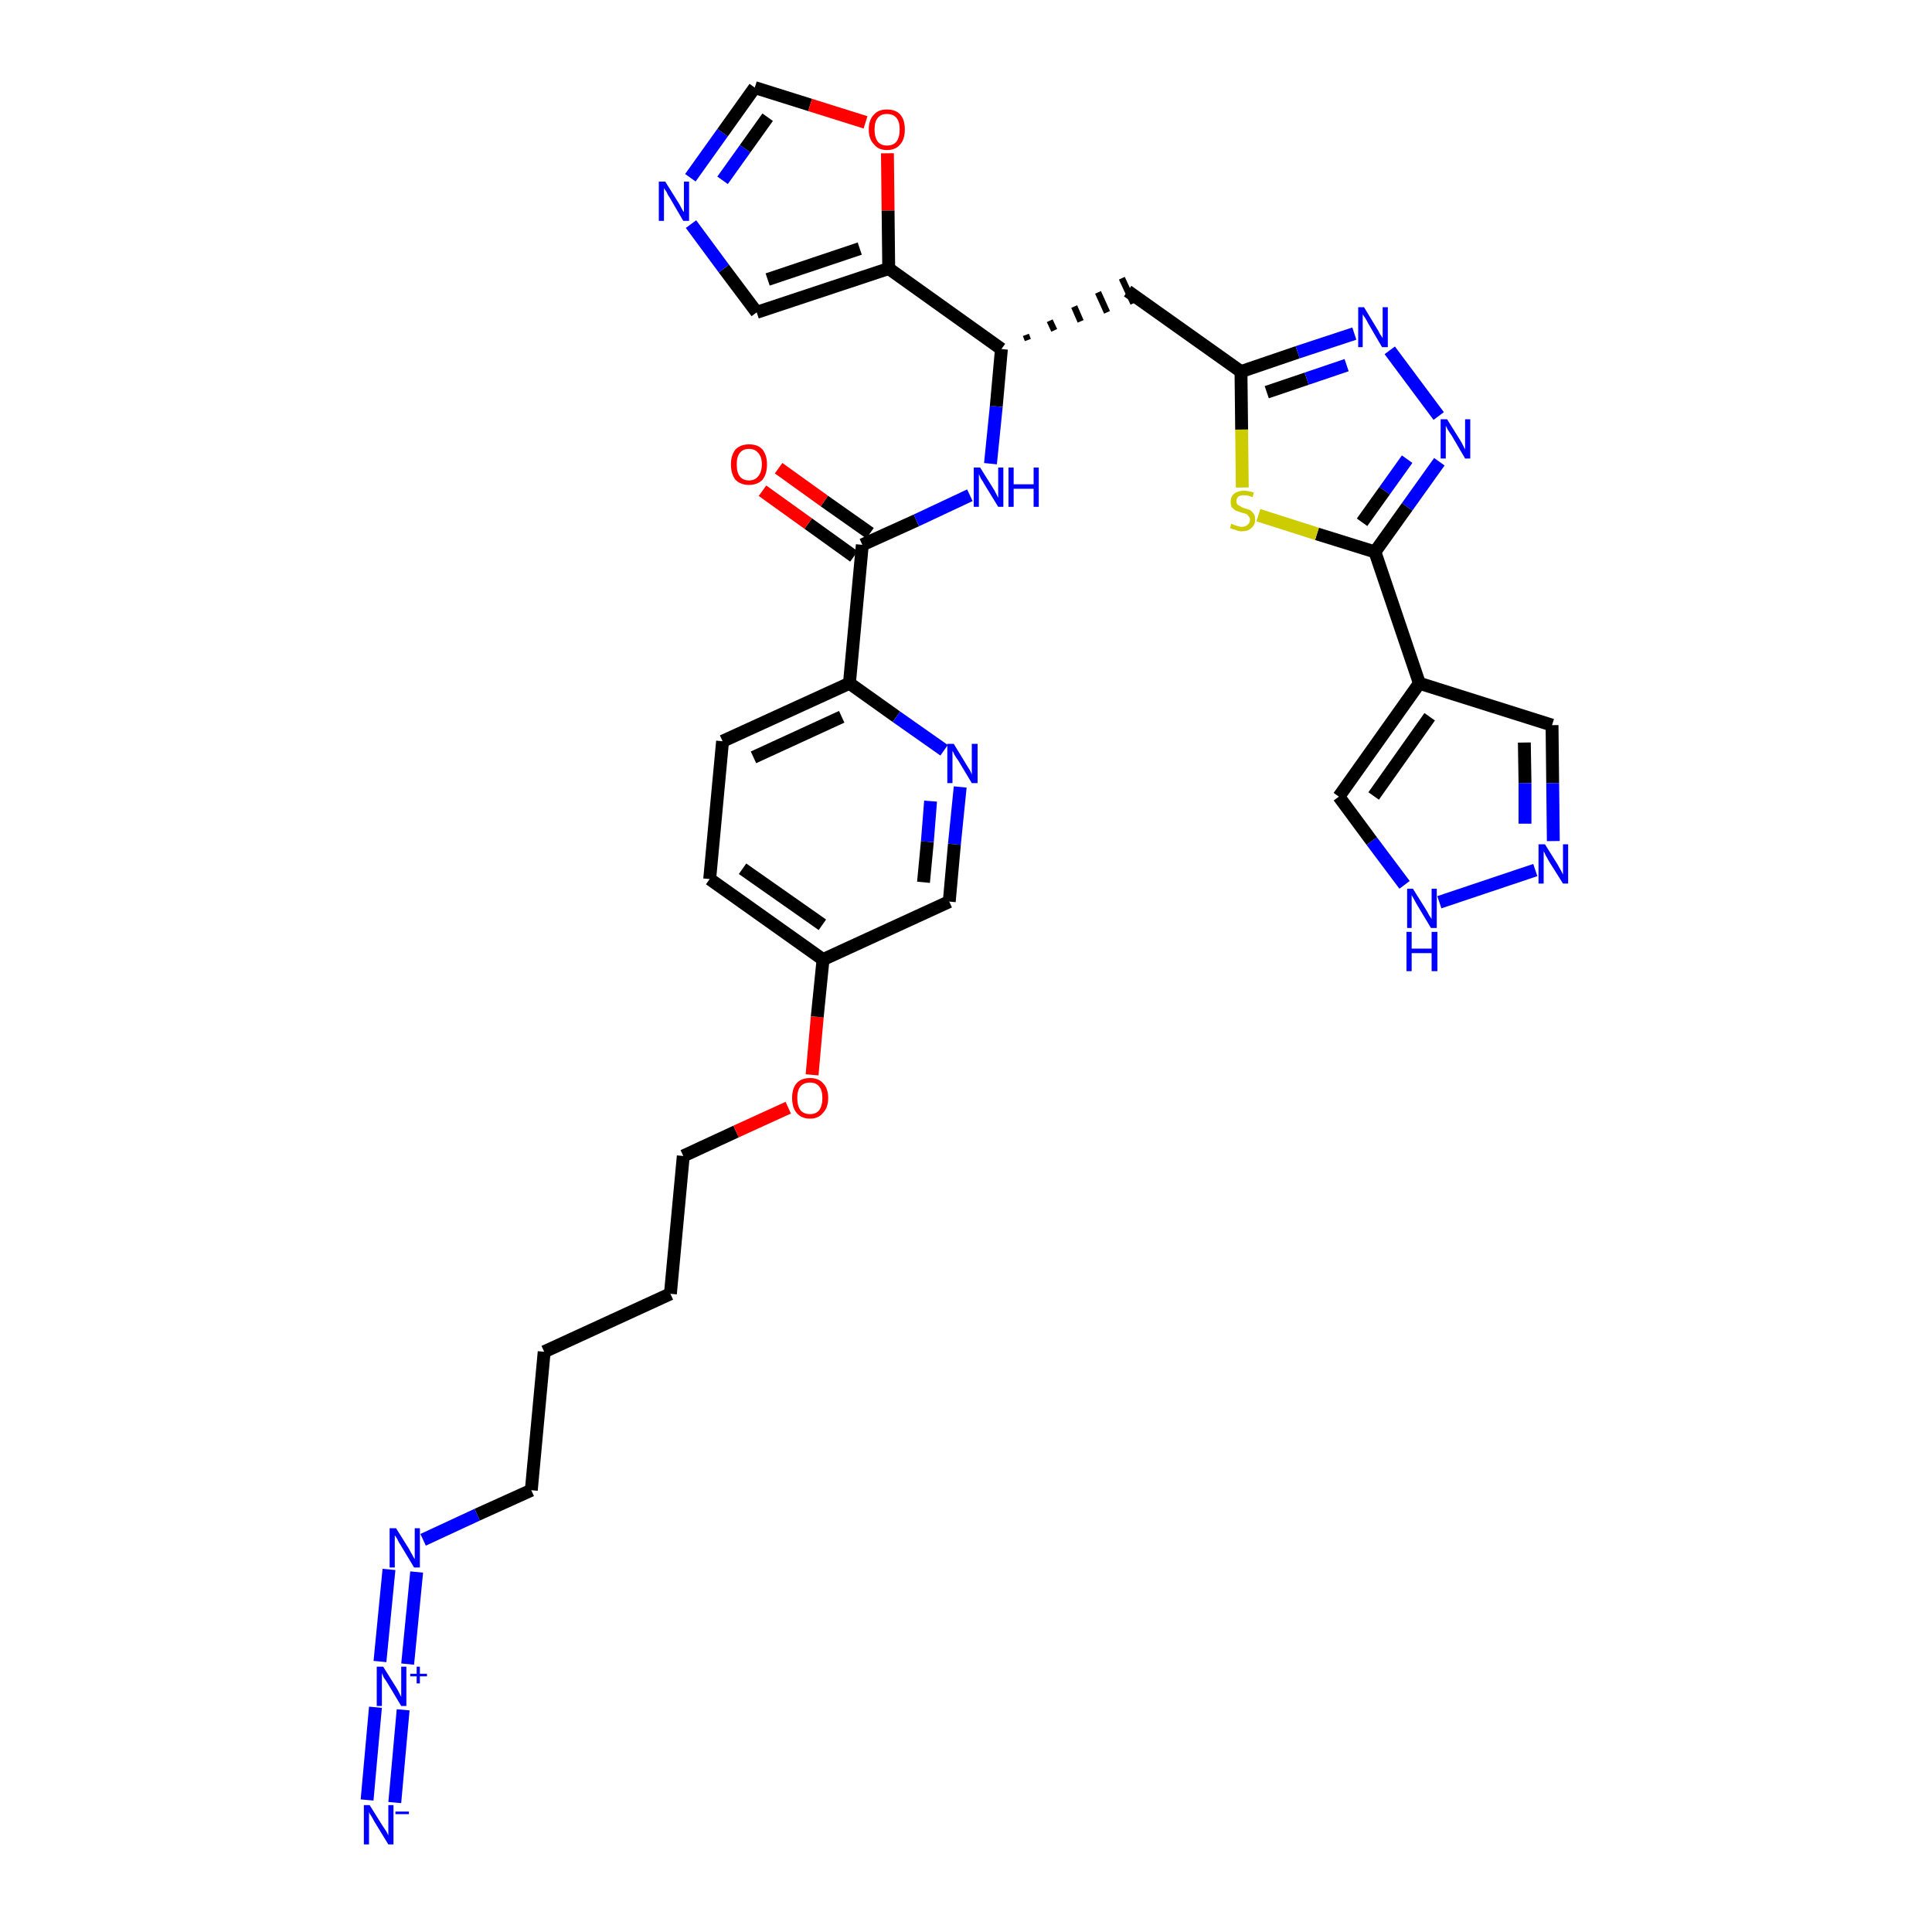 <?xml version='1.0' encoding='iso-8859-1'?>
<svg version='1.1' baseProfile='full'
              xmlns='http://www.w3.org/2000/svg'
                      xmlns:rdkit='http://www.rdkit.org/xml'
                      xmlns:xlink='http://www.w3.org/1999/xlink'
                  xml:space='preserve'
width='300px' height='300px' viewBox='0 0 300 300'>
<!-- END OF HEADER -->
<path class='bond-0 atom-0 atom-1' d='M 61.3,279.9 L 62.6,265.5' style='fill:none;fill-rule:evenodd;stroke:#0000FF;stroke-width:2.0px;stroke-linecap:butt;stroke-linejoin:miter;stroke-opacity:1' />
<path class='bond-0 atom-0 atom-1' d='M 57.0,279.5 L 58.3,265.1' style='fill:none;fill-rule:evenodd;stroke:#0000FF;stroke-width:2.0px;stroke-linecap:butt;stroke-linejoin:miter;stroke-opacity:1' />
<path class='bond-1 atom-1 atom-2' d='M 63.3,258.4 L 64.7,244.1' style='fill:none;fill-rule:evenodd;stroke:#0000FF;stroke-width:2.0px;stroke-linecap:butt;stroke-linejoin:miter;stroke-opacity:1' />
<path class='bond-1 atom-1 atom-2' d='M 59.0,258.0 L 60.4,243.7' style='fill:none;fill-rule:evenodd;stroke:#0000FF;stroke-width:2.0px;stroke-linecap:butt;stroke-linejoin:miter;stroke-opacity:1' />
<path class='bond-2 atom-2 atom-3' d='M 65.7,239.1 L 74.1,235.2' style='fill:none;fill-rule:evenodd;stroke:#0000FF;stroke-width:2.0px;stroke-linecap:butt;stroke-linejoin:miter;stroke-opacity:1' />
<path class='bond-2 atom-2 atom-3' d='M 74.1,235.2 L 82.5,231.4' style='fill:none;fill-rule:evenodd;stroke:#000000;stroke-width:2.0px;stroke-linecap:butt;stroke-linejoin:miter;stroke-opacity:1' />
<path class='bond-3 atom-3 atom-4' d='M 82.5,231.4 L 84.5,209.9' style='fill:none;fill-rule:evenodd;stroke:#000000;stroke-width:2.0px;stroke-linecap:butt;stroke-linejoin:miter;stroke-opacity:1' />
<path class='bond-4 atom-4 atom-5' d='M 84.5,209.9 L 104.1,200.9' style='fill:none;fill-rule:evenodd;stroke:#000000;stroke-width:2.0px;stroke-linecap:butt;stroke-linejoin:miter;stroke-opacity:1' />
<path class='bond-5 atom-5 atom-6' d='M 104.1,200.9 L 106.1,179.5' style='fill:none;fill-rule:evenodd;stroke:#000000;stroke-width:2.0px;stroke-linecap:butt;stroke-linejoin:miter;stroke-opacity:1' />
<path class='bond-6 atom-6 atom-7' d='M 106.1,179.5 L 114.3,175.7' style='fill:none;fill-rule:evenodd;stroke:#000000;stroke-width:2.0px;stroke-linecap:butt;stroke-linejoin:miter;stroke-opacity:1' />
<path class='bond-6 atom-6 atom-7' d='M 114.3,175.7 L 122.4,172.0' style='fill:none;fill-rule:evenodd;stroke:#FF0000;stroke-width:2.0px;stroke-linecap:butt;stroke-linejoin:miter;stroke-opacity:1' />
<path class='bond-7 atom-7 atom-8' d='M 126.1,166.9 L 126.9,157.9' style='fill:none;fill-rule:evenodd;stroke:#FF0000;stroke-width:2.0px;stroke-linecap:butt;stroke-linejoin:miter;stroke-opacity:1' />
<path class='bond-7 atom-7 atom-8' d='M 126.9,157.9 L 127.8,149.0' style='fill:none;fill-rule:evenodd;stroke:#000000;stroke-width:2.0px;stroke-linecap:butt;stroke-linejoin:miter;stroke-opacity:1' />
<path class='bond-8 atom-8 atom-9' d='M 127.8,149.0 L 110.2,136.5' style='fill:none;fill-rule:evenodd;stroke:#000000;stroke-width:2.0px;stroke-linecap:butt;stroke-linejoin:miter;stroke-opacity:1' />
<path class='bond-8 atom-8 atom-9' d='M 127.7,143.6 L 115.3,134.9' style='fill:none;fill-rule:evenodd;stroke:#000000;stroke-width:2.0px;stroke-linecap:butt;stroke-linejoin:miter;stroke-opacity:1' />
<path class='bond-33 atom-33 atom-8' d='M 147.4,140.0 L 127.8,149.0' style='fill:none;fill-rule:evenodd;stroke:#000000;stroke-width:2.0px;stroke-linecap:butt;stroke-linejoin:miter;stroke-opacity:1' />
<path class='bond-9 atom-9 atom-10' d='M 110.2,136.5 L 112.2,115.1' style='fill:none;fill-rule:evenodd;stroke:#000000;stroke-width:2.0px;stroke-linecap:butt;stroke-linejoin:miter;stroke-opacity:1' />
<path class='bond-10 atom-10 atom-11' d='M 112.2,115.1 L 131.9,106.1' style='fill:none;fill-rule:evenodd;stroke:#000000;stroke-width:2.0px;stroke-linecap:butt;stroke-linejoin:miter;stroke-opacity:1' />
<path class='bond-10 atom-10 atom-11' d='M 117.0,117.6 L 130.7,111.3' style='fill:none;fill-rule:evenodd;stroke:#000000;stroke-width:2.0px;stroke-linecap:butt;stroke-linejoin:miter;stroke-opacity:1' />
<path class='bond-11 atom-11 atom-12' d='M 131.9,106.1 L 133.9,84.6' style='fill:none;fill-rule:evenodd;stroke:#000000;stroke-width:2.0px;stroke-linecap:butt;stroke-linejoin:miter;stroke-opacity:1' />
<path class='bond-31 atom-11 atom-32' d='M 131.9,106.1 L 139.2,111.3' style='fill:none;fill-rule:evenodd;stroke:#000000;stroke-width:2.0px;stroke-linecap:butt;stroke-linejoin:miter;stroke-opacity:1' />
<path class='bond-31 atom-11 atom-32' d='M 139.2,111.3 L 146.6,116.5' style='fill:none;fill-rule:evenodd;stroke:#0000FF;stroke-width:2.0px;stroke-linecap:butt;stroke-linejoin:miter;stroke-opacity:1' />
<path class='bond-12 atom-12 atom-13' d='M 135.1,82.8 L 128.0,77.8' style='fill:none;fill-rule:evenodd;stroke:#000000;stroke-width:2.0px;stroke-linecap:butt;stroke-linejoin:miter;stroke-opacity:1' />
<path class='bond-12 atom-12 atom-13' d='M 128.0,77.8 L 120.9,72.7' style='fill:none;fill-rule:evenodd;stroke:#FF0000;stroke-width:2.0px;stroke-linecap:butt;stroke-linejoin:miter;stroke-opacity:1' />
<path class='bond-12 atom-12 atom-13' d='M 132.6,86.4 L 125.5,81.3' style='fill:none;fill-rule:evenodd;stroke:#000000;stroke-width:2.0px;stroke-linecap:butt;stroke-linejoin:miter;stroke-opacity:1' />
<path class='bond-12 atom-12 atom-13' d='M 125.5,81.3 L 118.4,76.2' style='fill:none;fill-rule:evenodd;stroke:#FF0000;stroke-width:2.0px;stroke-linecap:butt;stroke-linejoin:miter;stroke-opacity:1' />
<path class='bond-13 atom-12 atom-14' d='M 133.9,84.6 L 142.3,80.8' style='fill:none;fill-rule:evenodd;stroke:#000000;stroke-width:2.0px;stroke-linecap:butt;stroke-linejoin:miter;stroke-opacity:1' />
<path class='bond-13 atom-12 atom-14' d='M 142.3,80.8 L 150.6,76.9' style='fill:none;fill-rule:evenodd;stroke:#0000FF;stroke-width:2.0px;stroke-linecap:butt;stroke-linejoin:miter;stroke-opacity:1' />
<path class='bond-14 atom-14 atom-15' d='M 153.8,72.0 L 154.7,63.1' style='fill:none;fill-rule:evenodd;stroke:#0000FF;stroke-width:2.0px;stroke-linecap:butt;stroke-linejoin:miter;stroke-opacity:1' />
<path class='bond-14 atom-14 atom-15' d='M 154.7,63.1 L 155.5,54.2' style='fill:none;fill-rule:evenodd;stroke:#000000;stroke-width:2.0px;stroke-linecap:butt;stroke-linejoin:miter;stroke-opacity:1' />
<path class='bond-15 atom-15 atom-16' d='M 159.6,52.8 L 159.3,52.0' style='fill:none;fill-rule:evenodd;stroke:#000000;stroke-width:1.0px;stroke-linecap:butt;stroke-linejoin:miter;stroke-opacity:1' />
<path class='bond-15 atom-15 atom-16' d='M 163.7,51.3 L 163.0,49.8' style='fill:none;fill-rule:evenodd;stroke:#000000;stroke-width:1.0px;stroke-linecap:butt;stroke-linejoin:miter;stroke-opacity:1' />
<path class='bond-15 atom-15 atom-16' d='M 167.8,49.9 L 166.8,47.6' style='fill:none;fill-rule:evenodd;stroke:#000000;stroke-width:1.0px;stroke-linecap:butt;stroke-linejoin:miter;stroke-opacity:1' />
<path class='bond-15 atom-15 atom-16' d='M 171.9,48.5 L 170.5,45.4' style='fill:none;fill-rule:evenodd;stroke:#000000;stroke-width:1.0px;stroke-linecap:butt;stroke-linejoin:miter;stroke-opacity:1' />
<path class='bond-15 atom-15 atom-16' d='M 176.0,47.1 L 174.2,43.2' style='fill:none;fill-rule:evenodd;stroke:#000000;stroke-width:1.0px;stroke-linecap:butt;stroke-linejoin:miter;stroke-opacity:1' />
<path class='bond-26 atom-15 atom-27' d='M 155.5,54.2 L 138.0,41.7' style='fill:none;fill-rule:evenodd;stroke:#000000;stroke-width:2.0px;stroke-linecap:butt;stroke-linejoin:miter;stroke-opacity:1' />
<path class='bond-16 atom-16 atom-17' d='M 175.1,45.2 L 192.7,57.7' style='fill:none;fill-rule:evenodd;stroke:#000000;stroke-width:2.0px;stroke-linecap:butt;stroke-linejoin:miter;stroke-opacity:1' />
<path class='bond-17 atom-17 atom-18' d='M 192.7,57.7 L 201.5,54.7' style='fill:none;fill-rule:evenodd;stroke:#000000;stroke-width:2.0px;stroke-linecap:butt;stroke-linejoin:miter;stroke-opacity:1' />
<path class='bond-17 atom-17 atom-18' d='M 201.5,54.7 L 210.3,51.8' style='fill:none;fill-rule:evenodd;stroke:#0000FF;stroke-width:2.0px;stroke-linecap:butt;stroke-linejoin:miter;stroke-opacity:1' />
<path class='bond-17 atom-17 atom-18' d='M 196.7,60.9 L 202.9,58.8' style='fill:none;fill-rule:evenodd;stroke:#000000;stroke-width:2.0px;stroke-linecap:butt;stroke-linejoin:miter;stroke-opacity:1' />
<path class='bond-17 atom-17 atom-18' d='M 202.9,58.8 L 209.1,56.7' style='fill:none;fill-rule:evenodd;stroke:#0000FF;stroke-width:2.0px;stroke-linecap:butt;stroke-linejoin:miter;stroke-opacity:1' />
<path class='bond-34 atom-26 atom-17' d='M 192.9,75.7 L 192.8,66.7' style='fill:none;fill-rule:evenodd;stroke:#CCCC00;stroke-width:2.0px;stroke-linecap:butt;stroke-linejoin:miter;stroke-opacity:1' />
<path class='bond-34 atom-26 atom-17' d='M 192.8,66.7 L 192.7,57.7' style='fill:none;fill-rule:evenodd;stroke:#000000;stroke-width:2.0px;stroke-linecap:butt;stroke-linejoin:miter;stroke-opacity:1' />
<path class='bond-18 atom-18 atom-19' d='M 215.8,54.4 L 223.4,64.6' style='fill:none;fill-rule:evenodd;stroke:#0000FF;stroke-width:2.0px;stroke-linecap:butt;stroke-linejoin:miter;stroke-opacity:1' />
<path class='bond-19 atom-19 atom-20' d='M 223.5,71.7 L 218.5,78.7' style='fill:none;fill-rule:evenodd;stroke:#0000FF;stroke-width:2.0px;stroke-linecap:butt;stroke-linejoin:miter;stroke-opacity:1' />
<path class='bond-19 atom-19 atom-20' d='M 218.5,78.7 L 213.5,85.7' style='fill:none;fill-rule:evenodd;stroke:#000000;stroke-width:2.0px;stroke-linecap:butt;stroke-linejoin:miter;stroke-opacity:1' />
<path class='bond-19 atom-19 atom-20' d='M 218.5,71.3 L 215.0,76.2' style='fill:none;fill-rule:evenodd;stroke:#0000FF;stroke-width:2.0px;stroke-linecap:butt;stroke-linejoin:miter;stroke-opacity:1' />
<path class='bond-19 atom-19 atom-20' d='M 215.0,76.2 L 211.5,81.1' style='fill:none;fill-rule:evenodd;stroke:#000000;stroke-width:2.0px;stroke-linecap:butt;stroke-linejoin:miter;stroke-opacity:1' />
<path class='bond-20 atom-20 atom-21' d='M 213.5,85.7 L 220.4,106.1' style='fill:none;fill-rule:evenodd;stroke:#000000;stroke-width:2.0px;stroke-linecap:butt;stroke-linejoin:miter;stroke-opacity:1' />
<path class='bond-25 atom-20 atom-26' d='M 213.5,85.7 L 204.5,82.9' style='fill:none;fill-rule:evenodd;stroke:#000000;stroke-width:2.0px;stroke-linecap:butt;stroke-linejoin:miter;stroke-opacity:1' />
<path class='bond-25 atom-20 atom-26' d='M 204.5,82.9 L 195.4,80.0' style='fill:none;fill-rule:evenodd;stroke:#CCCC00;stroke-width:2.0px;stroke-linecap:butt;stroke-linejoin:miter;stroke-opacity:1' />
<path class='bond-21 atom-21 atom-22' d='M 220.4,106.1 L 241.0,112.6' style='fill:none;fill-rule:evenodd;stroke:#000000;stroke-width:2.0px;stroke-linecap:butt;stroke-linejoin:miter;stroke-opacity:1' />
<path class='bond-36 atom-25 atom-21' d='M 207.9,123.7 L 220.4,106.1' style='fill:none;fill-rule:evenodd;stroke:#000000;stroke-width:2.0px;stroke-linecap:butt;stroke-linejoin:miter;stroke-opacity:1' />
<path class='bond-36 atom-25 atom-21' d='M 213.3,123.6 L 222.0,111.3' style='fill:none;fill-rule:evenodd;stroke:#000000;stroke-width:2.0px;stroke-linecap:butt;stroke-linejoin:miter;stroke-opacity:1' />
<path class='bond-22 atom-22 atom-23' d='M 241.0,112.6 L 241.1,121.6' style='fill:none;fill-rule:evenodd;stroke:#000000;stroke-width:2.0px;stroke-linecap:butt;stroke-linejoin:miter;stroke-opacity:1' />
<path class='bond-22 atom-22 atom-23' d='M 241.1,121.6 L 241.2,130.6' style='fill:none;fill-rule:evenodd;stroke:#0000FF;stroke-width:2.0px;stroke-linecap:butt;stroke-linejoin:miter;stroke-opacity:1' />
<path class='bond-22 atom-22 atom-23' d='M 236.7,115.3 L 236.8,121.6' style='fill:none;fill-rule:evenodd;stroke:#000000;stroke-width:2.0px;stroke-linecap:butt;stroke-linejoin:miter;stroke-opacity:1' />
<path class='bond-22 atom-22 atom-23' d='M 236.8,121.6 L 236.8,127.9' style='fill:none;fill-rule:evenodd;stroke:#0000FF;stroke-width:2.0px;stroke-linecap:butt;stroke-linejoin:miter;stroke-opacity:1' />
<path class='bond-23 atom-23 atom-24' d='M 238.4,135.1 L 223.5,140.1' style='fill:none;fill-rule:evenodd;stroke:#0000FF;stroke-width:2.0px;stroke-linecap:butt;stroke-linejoin:miter;stroke-opacity:1' />
<path class='bond-24 atom-24 atom-25' d='M 218.1,137.4 L 213.0,130.6' style='fill:none;fill-rule:evenodd;stroke:#0000FF;stroke-width:2.0px;stroke-linecap:butt;stroke-linejoin:miter;stroke-opacity:1' />
<path class='bond-24 atom-24 atom-25' d='M 213.0,130.6 L 207.9,123.7' style='fill:none;fill-rule:evenodd;stroke:#000000;stroke-width:2.0px;stroke-linecap:butt;stroke-linejoin:miter;stroke-opacity:1' />
<path class='bond-27 atom-27 atom-28' d='M 138.0,41.7 L 117.5,48.5' style='fill:none;fill-rule:evenodd;stroke:#000000;stroke-width:2.0px;stroke-linecap:butt;stroke-linejoin:miter;stroke-opacity:1' />
<path class='bond-27 atom-27 atom-28' d='M 133.5,38.6 L 119.2,43.4' style='fill:none;fill-rule:evenodd;stroke:#000000;stroke-width:2.0px;stroke-linecap:butt;stroke-linejoin:miter;stroke-opacity:1' />
<path class='bond-35 atom-31 atom-27' d='M 137.8,23.8 L 137.9,32.7' style='fill:none;fill-rule:evenodd;stroke:#FF0000;stroke-width:2.0px;stroke-linecap:butt;stroke-linejoin:miter;stroke-opacity:1' />
<path class='bond-35 atom-31 atom-27' d='M 137.9,32.7 L 138.0,41.7' style='fill:none;fill-rule:evenodd;stroke:#000000;stroke-width:2.0px;stroke-linecap:butt;stroke-linejoin:miter;stroke-opacity:1' />
<path class='bond-28 atom-28 atom-29' d='M 117.5,48.5 L 112.4,41.7' style='fill:none;fill-rule:evenodd;stroke:#000000;stroke-width:2.0px;stroke-linecap:butt;stroke-linejoin:miter;stroke-opacity:1' />
<path class='bond-28 atom-28 atom-29' d='M 112.4,41.7 L 107.3,34.8' style='fill:none;fill-rule:evenodd;stroke:#0000FF;stroke-width:2.0px;stroke-linecap:butt;stroke-linejoin:miter;stroke-opacity:1' />
<path class='bond-29 atom-29 atom-30' d='M 107.2,27.6 L 112.2,20.6' style='fill:none;fill-rule:evenodd;stroke:#0000FF;stroke-width:2.0px;stroke-linecap:butt;stroke-linejoin:miter;stroke-opacity:1' />
<path class='bond-29 atom-29 atom-30' d='M 112.2,20.6 L 117.2,13.6' style='fill:none;fill-rule:evenodd;stroke:#000000;stroke-width:2.0px;stroke-linecap:butt;stroke-linejoin:miter;stroke-opacity:1' />
<path class='bond-29 atom-29 atom-30' d='M 112.2,28.0 L 115.7,23.1' style='fill:none;fill-rule:evenodd;stroke:#0000FF;stroke-width:2.0px;stroke-linecap:butt;stroke-linejoin:miter;stroke-opacity:1' />
<path class='bond-29 atom-29 atom-30' d='M 115.7,23.1 L 119.2,18.2' style='fill:none;fill-rule:evenodd;stroke:#000000;stroke-width:2.0px;stroke-linecap:butt;stroke-linejoin:miter;stroke-opacity:1' />
<path class='bond-30 atom-30 atom-31' d='M 117.2,13.6 L 125.8,16.3' style='fill:none;fill-rule:evenodd;stroke:#000000;stroke-width:2.0px;stroke-linecap:butt;stroke-linejoin:miter;stroke-opacity:1' />
<path class='bond-30 atom-30 atom-31' d='M 125.8,16.3 L 134.4,19.0' style='fill:none;fill-rule:evenodd;stroke:#FF0000;stroke-width:2.0px;stroke-linecap:butt;stroke-linejoin:miter;stroke-opacity:1' />
<path class='bond-32 atom-32 atom-33' d='M 149.1,122.2 L 148.2,131.1' style='fill:none;fill-rule:evenodd;stroke:#0000FF;stroke-width:2.0px;stroke-linecap:butt;stroke-linejoin:miter;stroke-opacity:1' />
<path class='bond-32 atom-32 atom-33' d='M 148.2,131.1 L 147.4,140.0' style='fill:none;fill-rule:evenodd;stroke:#000000;stroke-width:2.0px;stroke-linecap:butt;stroke-linejoin:miter;stroke-opacity:1' />
<path class='bond-32 atom-32 atom-33' d='M 144.5,124.4 L 144.0,130.7' style='fill:none;fill-rule:evenodd;stroke:#0000FF;stroke-width:2.0px;stroke-linecap:butt;stroke-linejoin:miter;stroke-opacity:1' />
<path class='bond-32 atom-32 atom-33' d='M 144.0,130.7 L 143.4,137.0' style='fill:none;fill-rule:evenodd;stroke:#000000;stroke-width:2.0px;stroke-linecap:butt;stroke-linejoin:miter;stroke-opacity:1' />
<path  class='atom-0' d='M 57.4 280.3
L 59.4 283.5
Q 59.6 283.8, 60.0 284.4
Q 60.3 285.0, 60.3 285.0
L 60.3 280.3
L 61.1 280.3
L 61.1 286.4
L 60.3 286.4
L 58.1 282.8
Q 57.9 282.4, 57.6 281.9
Q 57.3 281.5, 57.3 281.3
L 57.3 286.4
L 56.5 286.4
L 56.5 280.3
L 57.4 280.3
' fill='#0000FF'/>
<path  class='atom-0' d='M 61.4 281.3
L 63.5 281.3
L 63.5 281.7
L 61.4 281.7
L 61.4 281.3
' fill='#0000FF'/>
<path  class='atom-1' d='M 59.5 258.8
L 61.5 262.0
Q 61.7 262.3, 62.0 262.9
Q 62.3 263.5, 62.3 263.5
L 62.3 258.8
L 63.1 258.8
L 63.1 264.9
L 62.3 264.9
L 60.2 261.4
Q 59.9 260.9, 59.6 260.5
Q 59.4 260.0, 59.3 259.8
L 59.3 264.9
L 58.5 264.9
L 58.5 258.8
L 59.5 258.8
' fill='#0000FF'/>
<path  class='atom-1' d='M 63.7 259.9
L 64.7 259.9
L 64.7 258.8
L 65.2 258.8
L 65.2 259.9
L 66.3 259.9
L 66.3 260.3
L 65.2 260.3
L 65.2 261.4
L 64.7 261.4
L 64.7 260.3
L 63.7 260.3
L 63.7 259.9
' fill='#0000FF'/>
<path  class='atom-2' d='M 61.5 237.3
L 63.5 240.5
Q 63.7 240.9, 64.0 241.4
Q 64.3 242.0, 64.4 242.1
L 64.4 237.3
L 65.2 237.3
L 65.2 243.4
L 64.3 243.4
L 62.2 239.9
Q 61.9 239.5, 61.7 239.0
Q 61.4 238.5, 61.3 238.4
L 61.3 243.4
L 60.5 243.4
L 60.5 237.3
L 61.5 237.3
' fill='#0000FF'/>
<path  class='atom-7' d='M 123.0 170.5
Q 123.0 169.0, 123.7 168.2
Q 124.4 167.4, 125.8 167.4
Q 127.1 167.4, 127.8 168.2
Q 128.6 169.0, 128.6 170.5
Q 128.6 172.0, 127.8 172.8
Q 127.1 173.7, 125.8 173.7
Q 124.4 173.7, 123.7 172.8
Q 123.0 172.0, 123.0 170.5
M 125.8 173.0
Q 126.7 173.0, 127.2 172.4
Q 127.7 171.7, 127.7 170.5
Q 127.7 169.3, 127.2 168.7
Q 126.7 168.1, 125.8 168.1
Q 124.8 168.1, 124.3 168.7
Q 123.8 169.3, 123.8 170.5
Q 123.8 171.7, 124.3 172.4
Q 124.8 173.0, 125.8 173.0
' fill='#FF0000'/>
<path  class='atom-13' d='M 113.5 72.1
Q 113.5 70.7, 114.2 69.8
Q 115.0 69.0, 116.3 69.0
Q 117.7 69.0, 118.4 69.8
Q 119.1 70.7, 119.1 72.1
Q 119.1 73.6, 118.4 74.5
Q 117.6 75.3, 116.3 75.3
Q 115.0 75.3, 114.2 74.5
Q 113.5 73.6, 113.5 72.1
M 116.3 74.6
Q 117.2 74.6, 117.7 74.0
Q 118.3 73.3, 118.3 72.1
Q 118.3 70.9, 117.7 70.3
Q 117.2 69.7, 116.3 69.7
Q 115.4 69.7, 114.9 70.3
Q 114.4 70.9, 114.4 72.1
Q 114.4 73.4, 114.9 74.0
Q 115.4 74.6, 116.3 74.6
' fill='#FF0000'/>
<path  class='atom-14' d='M 152.2 72.6
L 154.2 75.8
Q 154.4 76.1, 154.7 76.7
Q 155.0 77.3, 155.0 77.3
L 155.0 72.6
L 155.8 72.6
L 155.8 78.7
L 155.0 78.7
L 152.8 75.1
Q 152.6 74.7, 152.3 74.3
Q 152.1 73.8, 152.0 73.6
L 152.0 78.7
L 151.2 78.7
L 151.2 72.6
L 152.2 72.6
' fill='#0000FF'/>
<path  class='atom-14' d='M 156.6 72.6
L 157.4 72.6
L 157.4 75.2
L 160.5 75.2
L 160.5 72.6
L 161.3 72.6
L 161.3 78.7
L 160.5 78.7
L 160.5 75.9
L 157.4 75.9
L 157.4 78.7
L 156.6 78.7
L 156.6 72.6
' fill='#0000FF'/>
<path  class='atom-18' d='M 211.8 47.7
L 213.8 51.0
Q 214.0 51.3, 214.3 51.9
Q 214.7 52.5, 214.7 52.5
L 214.7 47.7
L 215.5 47.7
L 215.5 53.9
L 214.6 53.9
L 212.5 50.3
Q 212.3 49.9, 212.0 49.4
Q 211.7 49.0, 211.6 48.8
L 211.6 53.9
L 210.9 53.9
L 210.9 47.7
L 211.8 47.7
' fill='#0000FF'/>
<path  class='atom-19' d='M 224.7 65.1
L 226.7 68.3
Q 226.9 68.6, 227.2 69.2
Q 227.5 69.8, 227.5 69.8
L 227.5 65.1
L 228.3 65.1
L 228.3 71.2
L 227.5 71.2
L 225.4 67.6
Q 225.1 67.2, 224.8 66.7
Q 224.6 66.3, 224.5 66.1
L 224.5 71.2
L 223.7 71.2
L 223.7 65.1
L 224.7 65.1
' fill='#0000FF'/>
<path  class='atom-23' d='M 239.9 131.1
L 241.9 134.3
Q 242.1 134.7, 242.4 135.2
Q 242.7 135.8, 242.7 135.8
L 242.7 131.1
L 243.5 131.1
L 243.5 137.2
L 242.7 137.2
L 240.5 133.7
Q 240.3 133.3, 240.0 132.8
Q 239.8 132.3, 239.7 132.2
L 239.7 137.2
L 238.9 137.2
L 238.9 131.1
L 239.9 131.1
' fill='#0000FF'/>
<path  class='atom-24' d='M 219.4 138.0
L 221.4 141.2
Q 221.6 141.5, 221.9 142.1
Q 222.3 142.7, 222.3 142.7
L 222.3 138.0
L 223.1 138.0
L 223.1 144.1
L 222.2 144.1
L 220.1 140.6
Q 219.8 140.1, 219.6 139.7
Q 219.3 139.2, 219.2 139.0
L 219.2 144.1
L 218.5 144.1
L 218.5 138.0
L 219.4 138.0
' fill='#0000FF'/>
<path  class='atom-24' d='M 218.4 144.7
L 219.2 144.7
L 219.2 147.3
L 222.3 147.3
L 222.3 144.7
L 223.2 144.7
L 223.2 150.8
L 222.3 150.8
L 222.3 148.0
L 219.2 148.0
L 219.2 150.8
L 218.4 150.8
L 218.4 144.7
' fill='#0000FF'/>
<path  class='atom-26' d='M 191.2 81.3
Q 191.3 81.4, 191.6 81.5
Q 191.9 81.6, 192.2 81.7
Q 192.5 81.8, 192.8 81.8
Q 193.4 81.8, 193.7 81.5
Q 194.1 81.2, 194.1 80.7
Q 194.1 80.4, 193.9 80.2
Q 193.7 79.9, 193.5 79.8
Q 193.2 79.7, 192.8 79.6
Q 192.2 79.4, 191.9 79.3
Q 191.6 79.1, 191.3 78.8
Q 191.1 78.5, 191.1 77.9
Q 191.1 77.1, 191.6 76.7
Q 192.2 76.2, 193.2 76.2
Q 193.9 76.2, 194.7 76.5
L 194.5 77.2
Q 193.8 76.9, 193.2 76.9
Q 192.6 76.9, 192.3 77.1
Q 192.0 77.4, 192.0 77.8
Q 192.0 78.1, 192.1 78.3
Q 192.3 78.5, 192.6 78.6
Q 192.8 78.8, 193.2 78.9
Q 193.8 79.1, 194.1 79.2
Q 194.4 79.4, 194.7 79.8
Q 194.9 80.1, 194.9 80.7
Q 194.9 81.5, 194.3 82.0
Q 193.8 82.5, 192.8 82.5
Q 192.3 82.5, 191.9 82.3
Q 191.5 82.2, 191.0 82.0
L 191.2 81.3
' fill='#CCCC00'/>
<path  class='atom-29' d='M 103.3 28.2
L 105.3 31.4
Q 105.5 31.7, 105.8 32.3
Q 106.1 32.9, 106.2 32.9
L 106.2 28.2
L 107.0 28.2
L 107.0 34.3
L 106.1 34.3
L 104.0 30.7
Q 103.7 30.3, 103.5 29.8
Q 103.2 29.4, 103.1 29.2
L 103.1 34.3
L 102.3 34.3
L 102.3 28.2
L 103.3 28.2
' fill='#0000FF'/>
<path  class='atom-31' d='M 134.9 20.1
Q 134.9 18.6, 135.7 17.8
Q 136.4 17.0, 137.7 17.0
Q 139.1 17.0, 139.8 17.8
Q 140.5 18.6, 140.5 20.1
Q 140.5 21.6, 139.8 22.4
Q 139.1 23.3, 137.7 23.3
Q 136.4 23.3, 135.7 22.4
Q 134.9 21.6, 134.9 20.1
M 137.7 22.6
Q 138.7 22.6, 139.2 22.0
Q 139.7 21.3, 139.7 20.1
Q 139.7 18.9, 139.2 18.3
Q 138.7 17.7, 137.7 17.7
Q 136.8 17.7, 136.3 18.3
Q 135.8 18.9, 135.8 20.1
Q 135.8 21.3, 136.3 22.0
Q 136.8 22.6, 137.7 22.6
' fill='#FF0000'/>
<path  class='atom-32' d='M 148.1 115.5
L 150.1 118.8
Q 150.3 119.1, 150.6 119.6
Q 150.9 120.2, 150.9 120.3
L 150.9 115.5
L 151.8 115.5
L 151.8 121.6
L 150.9 121.6
L 148.8 118.1
Q 148.5 117.7, 148.2 117.2
Q 148.0 116.7, 147.9 116.6
L 147.9 121.6
L 147.1 121.6
L 147.1 115.5
L 148.1 115.5
' fill='#0000FF'/>
</svg>
